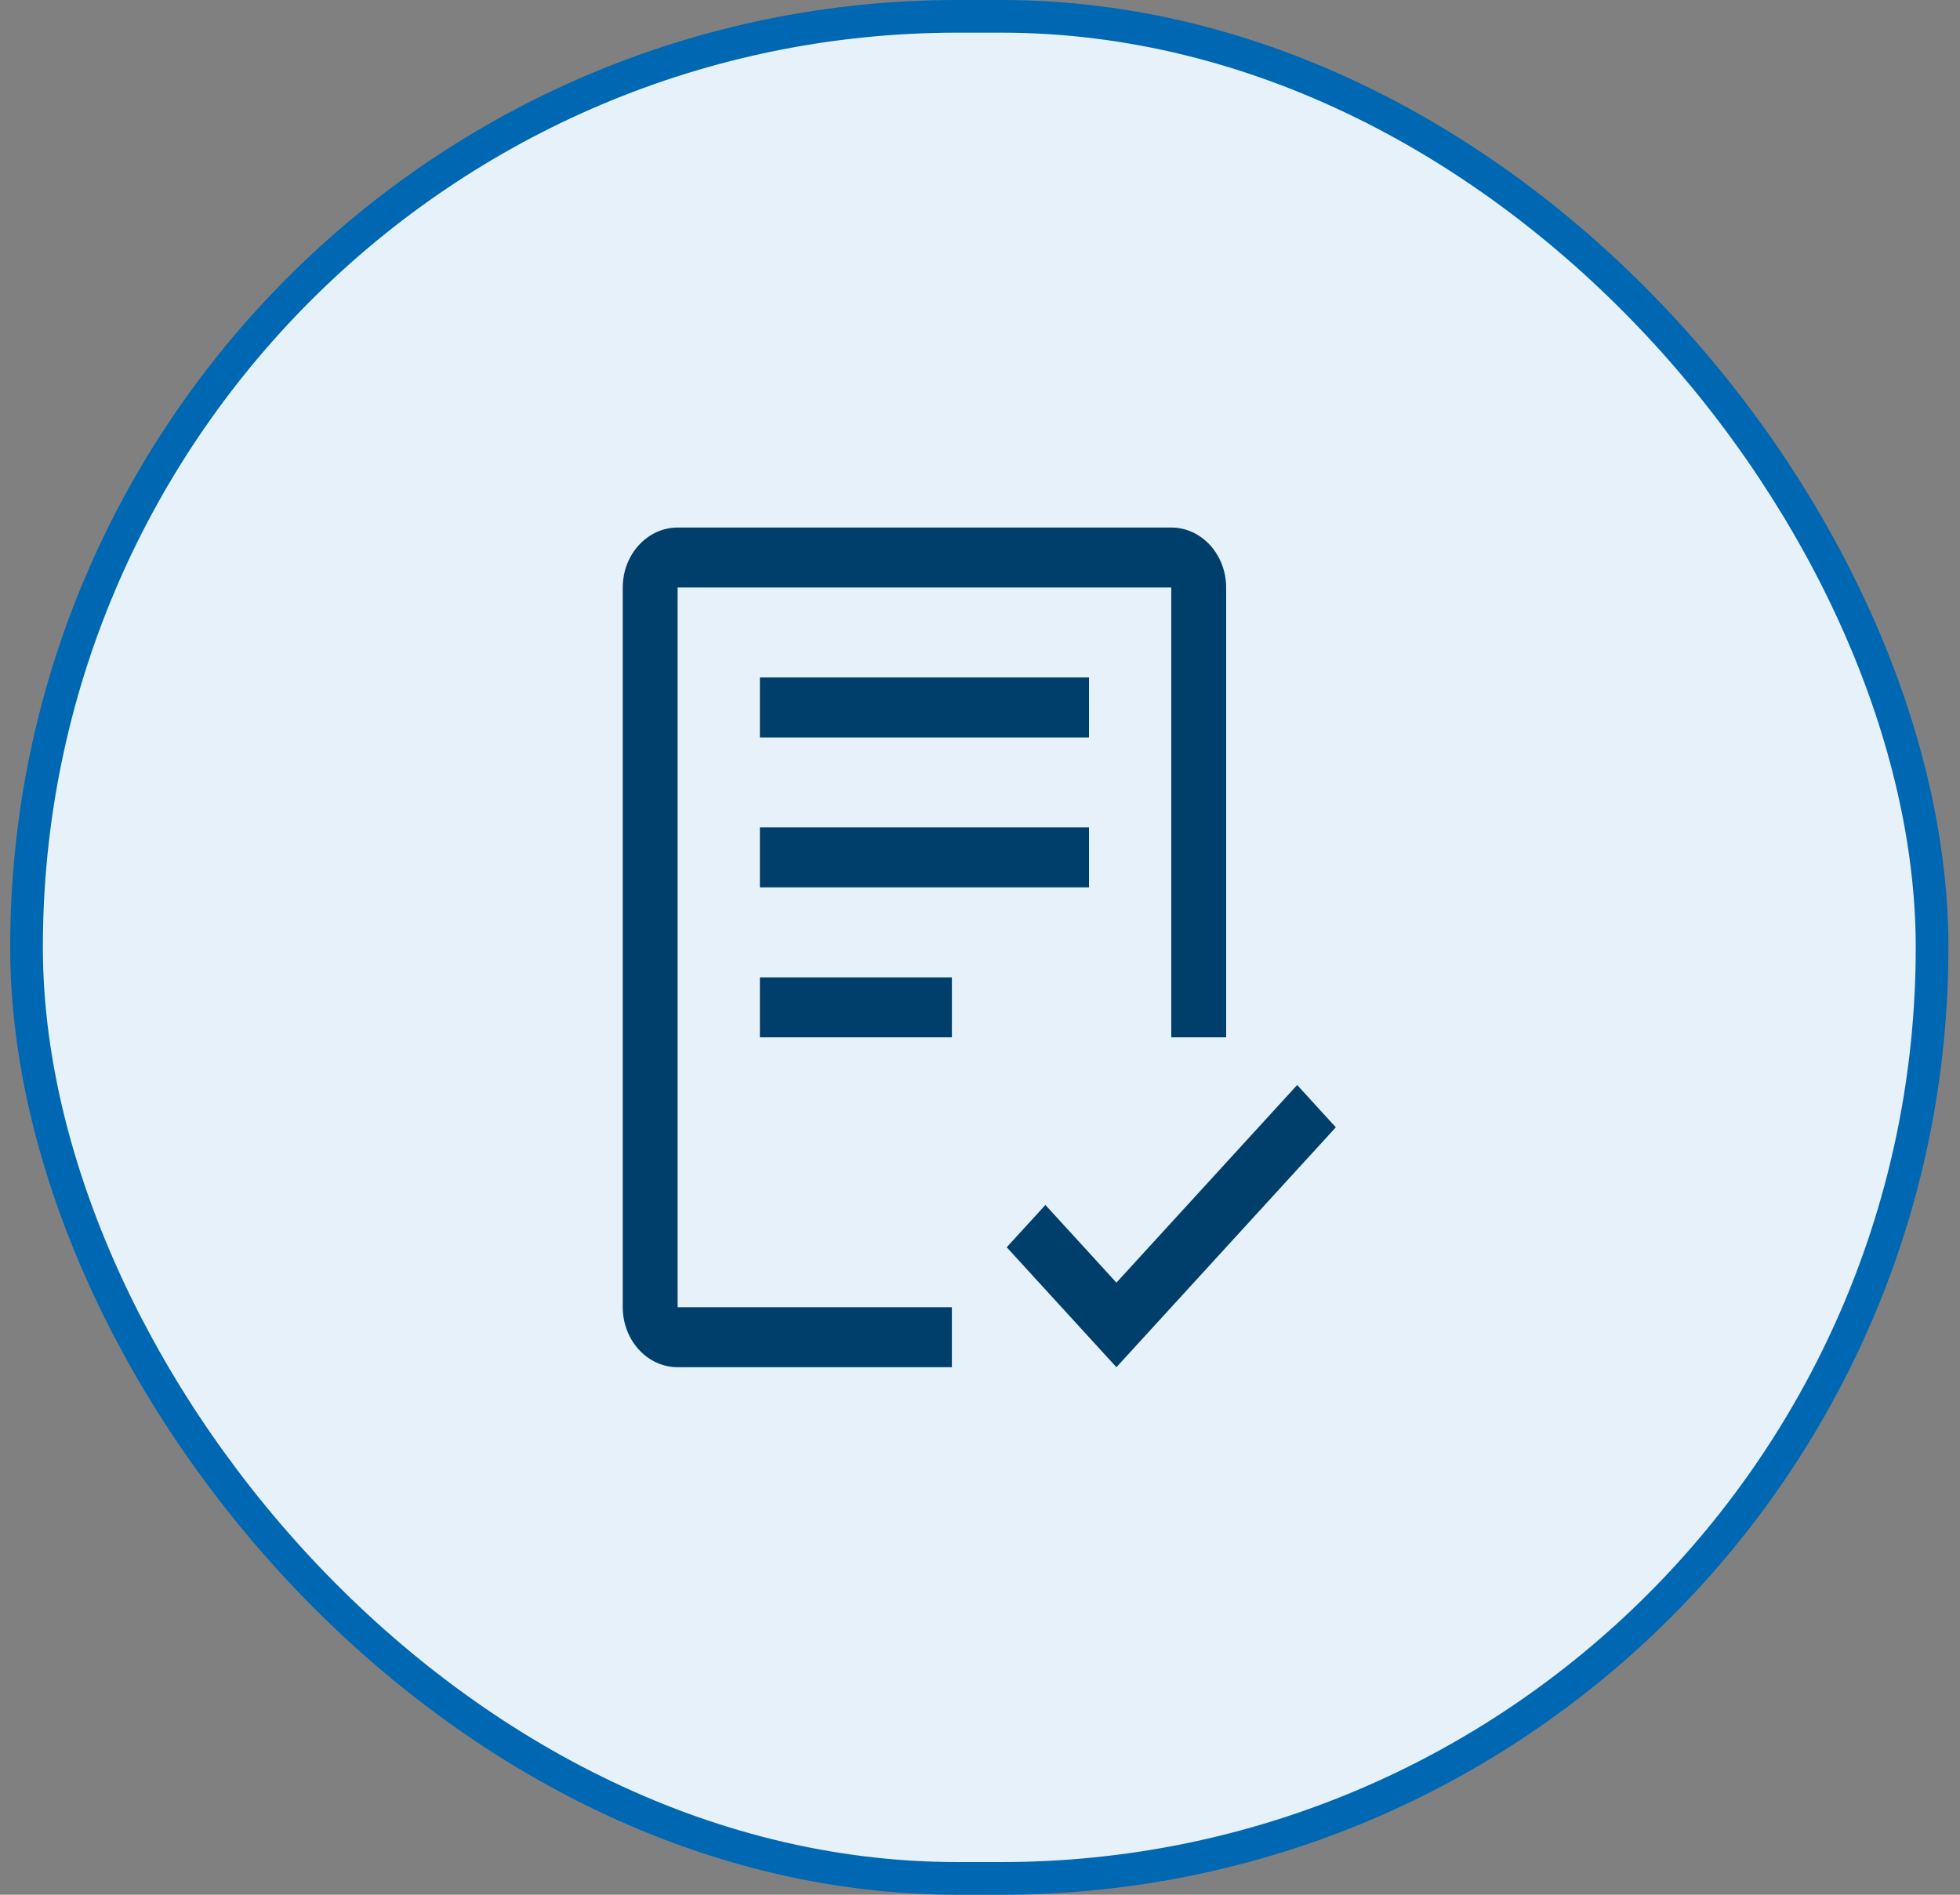 <svg width="90" height="87" viewBox="0 0 90 87" fill="none" xmlns="http://www.w3.org/2000/svg">
<rect x="0" y="0" width="90" height="87" fill="#808080" stroke="none"/>
<rect x="1.218" y="0.75" width="87.5" height="85.5" rx="42.75" fill="#E6F1F9"/>
<path d="M51.264 58.894L48.003 55.328L46.227 57.27L51.264 62.777L61.339 51.762L59.564 49.82L51.264 58.894ZM34.893 44.877H43.709V47.631H34.893V44.877ZM34.893 37.992H50.005V40.746H34.893V37.992ZM34.893 31.107H50.005V33.861H34.893V31.107Z" fill="#003E6B"/>
<path d="M43.708 62.777H31.115C29.726 62.777 28.596 61.542 28.596 60.023V26.977C28.596 25.458 29.726 24.223 31.115 24.223H53.783C55.172 24.223 56.302 25.458 56.302 26.977V47.631H53.783V26.977H31.115V60.023H43.708V62.777Z" fill="#003E6B"/>
<rect x="1.218" y="0.75" width="87.5" height="85.5" rx="42.75" stroke="#0067B2" stroke-width="1.5"/>
</svg>
